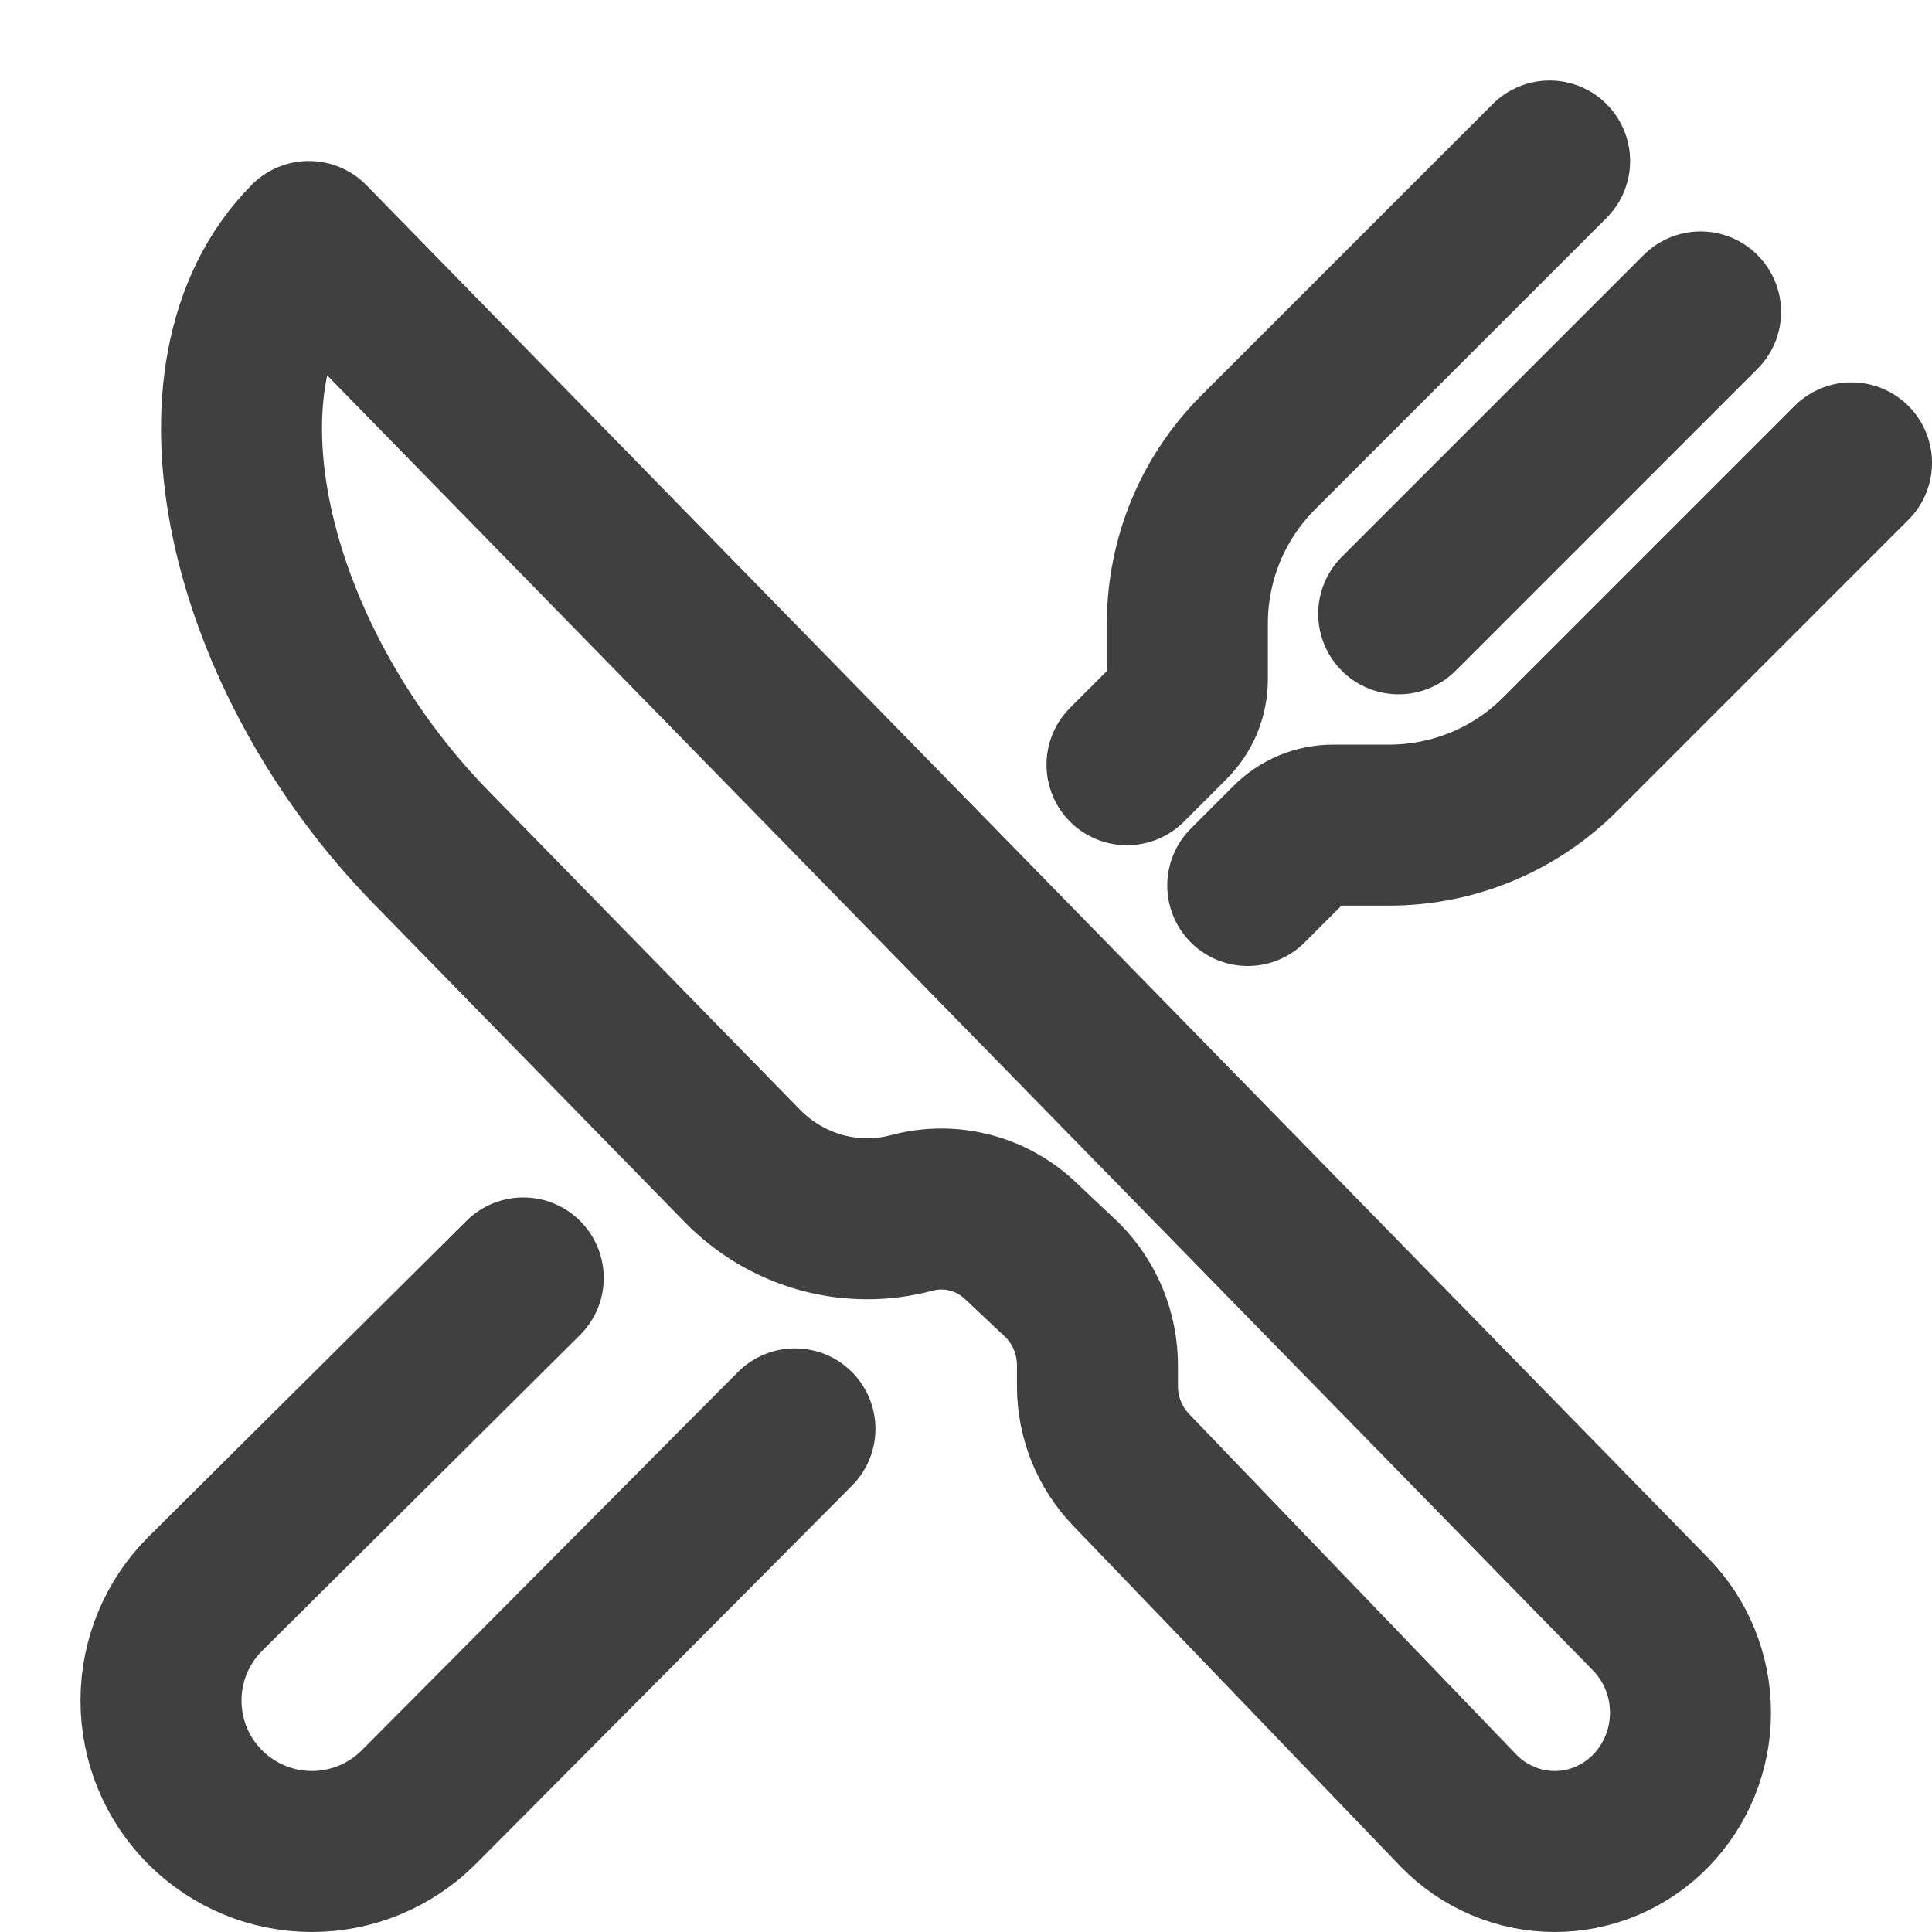 <svg width="24" height="24" viewBox="0 0 24 24" fill="none" xmlns="http://www.w3.org/2000/svg">
<path d="M3.837 3L20.506 20.054C20.822 20.378 21 20.817 21 21.275C21 21.732 20.822 22.171 20.506 22.495V22.495C20.19 22.818 19.761 23 19.313 23C18.866 23 18.437 22.818 18.121 22.495L14.049 18.257C13.783 17.98 13.633 17.607 13.633 17.219V16.963C13.633 16.767 13.595 16.572 13.521 16.391C13.447 16.21 13.338 16.046 13.202 15.908L12.676 15.412C12.498 15.243 12.281 15.123 12.045 15.063C11.81 15.003 11.563 15.004 11.328 15.067V15.067C10.958 15.166 10.568 15.164 10.199 15.062C9.829 14.959 9.492 14.759 9.222 14.483L5.357 10.528C3.064 8.182 2.22 4.639 3.837 3Z" stroke="#404040" stroke-width="2" stroke-linejoin="round"/>
<path d="M19.25 2L15.629 5.621C15.35 5.9 15.129 6.231 14.978 6.595C14.828 6.959 14.75 7.349 14.75 7.743V8.439C14.75 8.538 14.73 8.635 14.693 8.727C14.655 8.818 14.6 8.9 14.53 8.97L14 9.5M15.5 11L16.03 10.47C16.1 10.4 16.182 10.345 16.273 10.307C16.364 10.27 16.462 10.25 16.561 10.25H17.257C17.651 10.25 18.041 10.172 18.405 10.022C18.77 9.871 19.1 9.65 19.379 9.371L23 5.75M21.125 3.875L17.375 7.625M9.875 17.75L5.2 22.451C4.849 22.802 4.372 23 3.875 23C3.377 23 2.901 22.802 2.549 22.451C2.197 22.099 2 21.623 2 21.125C2 20.628 2.197 20.151 2.549 19.8L6.5 15.875" stroke="#404040" stroke-width="2" stroke-linecap="round" stroke-linejoin="round"/>
</svg>
